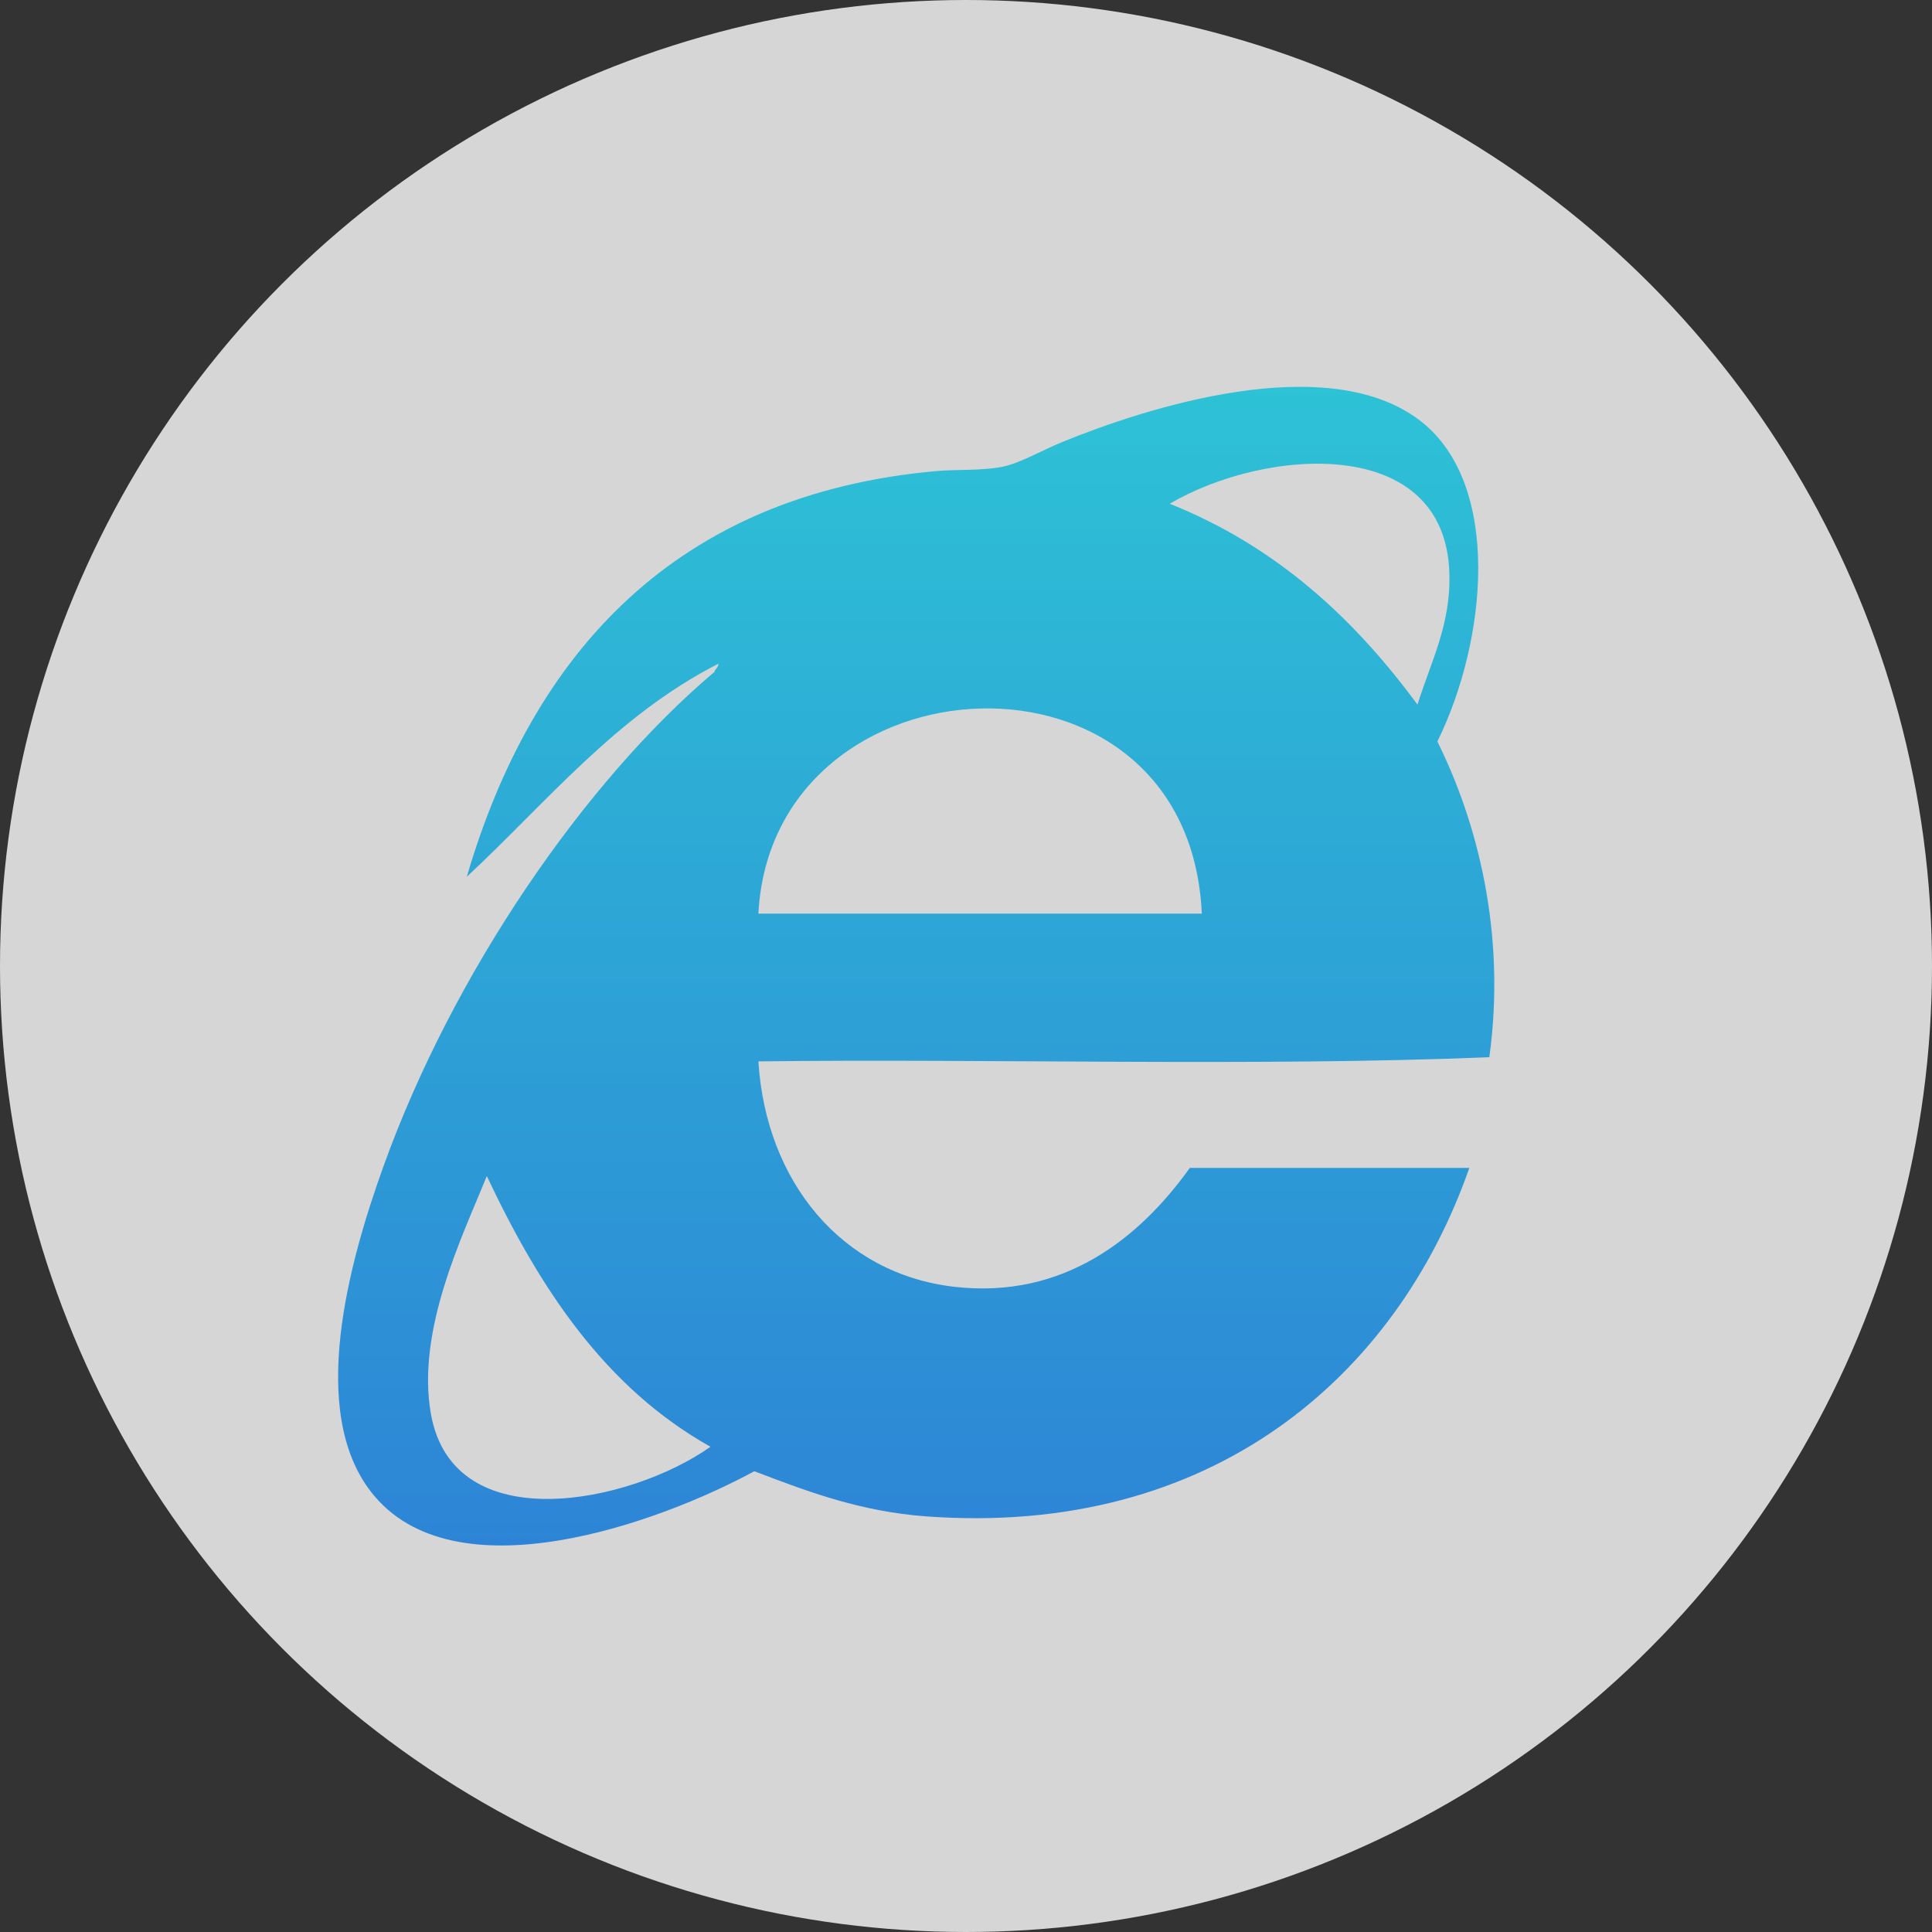 <svg width="56" height="56" viewBox="0 0 56 56" fill="none" xmlns="http://www.w3.org/2000/svg">
<rect x="0" y="0" width="56" height="56" fill="#333333" stroke="none"/>
<g opacity="0.8">
<circle cx="28" cy="28" r="28" fill="white"/>
<g clip-path="url(#clip0)">
<path d="M13.53 25.414C15.43 18.933 19.587 14.31 27.19 13.65C27.715 13.605 28.446 13.647 29.044 13.532C29.559 13.431 30.186 13.06 30.779 12.817C33.188 11.829 38.51 10.1 41.201 12.223C43.534 14.07 43.104 18.563 41.663 21.493C42.812 23.806 43.665 27.032 43.169 30.644C36.413 30.92 28.545 30.68 21.982 30.765C22.202 34.254 24.397 36.921 27.656 37.298C30.838 37.666 33.04 35.874 34.487 33.853H42.589C40.482 39.884 35.13 44.56 26.845 43.953C24.962 43.812 23.492 43.267 21.864 42.644C19.147 44.123 13.139 46.325 10.751 43.238C8.936 40.895 10.101 36.632 11.098 33.853C13.113 28.223 16.952 22.645 20.709 19.475C20.732 19.376 20.824 19.353 20.824 19.238C17.858 20.748 15.856 23.248 13.53 25.414ZM42.011 16.623C41.9 12.578 36.669 12.975 33.906 14.602C36.991 15.833 39.242 17.919 41.086 20.423C41.486 19.153 42.054 18.1 42.011 16.623ZM21.982 26.483H34.835C34.461 18.221 22.386 18.887 21.982 26.483ZM12.49 40.983C13.136 44.642 18.271 43.579 20.594 41.935C17.546 40.229 15.646 37.348 14.111 34.089C13.395 35.852 12.063 38.565 12.49 40.983Z" fill="url(#paint0_linear)"/>
</g>
</g>
<defs>
<linearGradient id="paint0_linear" x1="26.557" y1="11.213" x2="26.557" y2="44.797" gradientUnits="userSpaceOnUse">
<stop stop-color="#2CE6FF"/>
<stop offset="1" stop-color="#2C99FF"/>
</linearGradient>
<clipPath id="clip0">
<rect width="33.6" height="33.6" fill="white" transform="translate(9.8 11.2)"/>
</clipPath>
</defs>
</svg>

